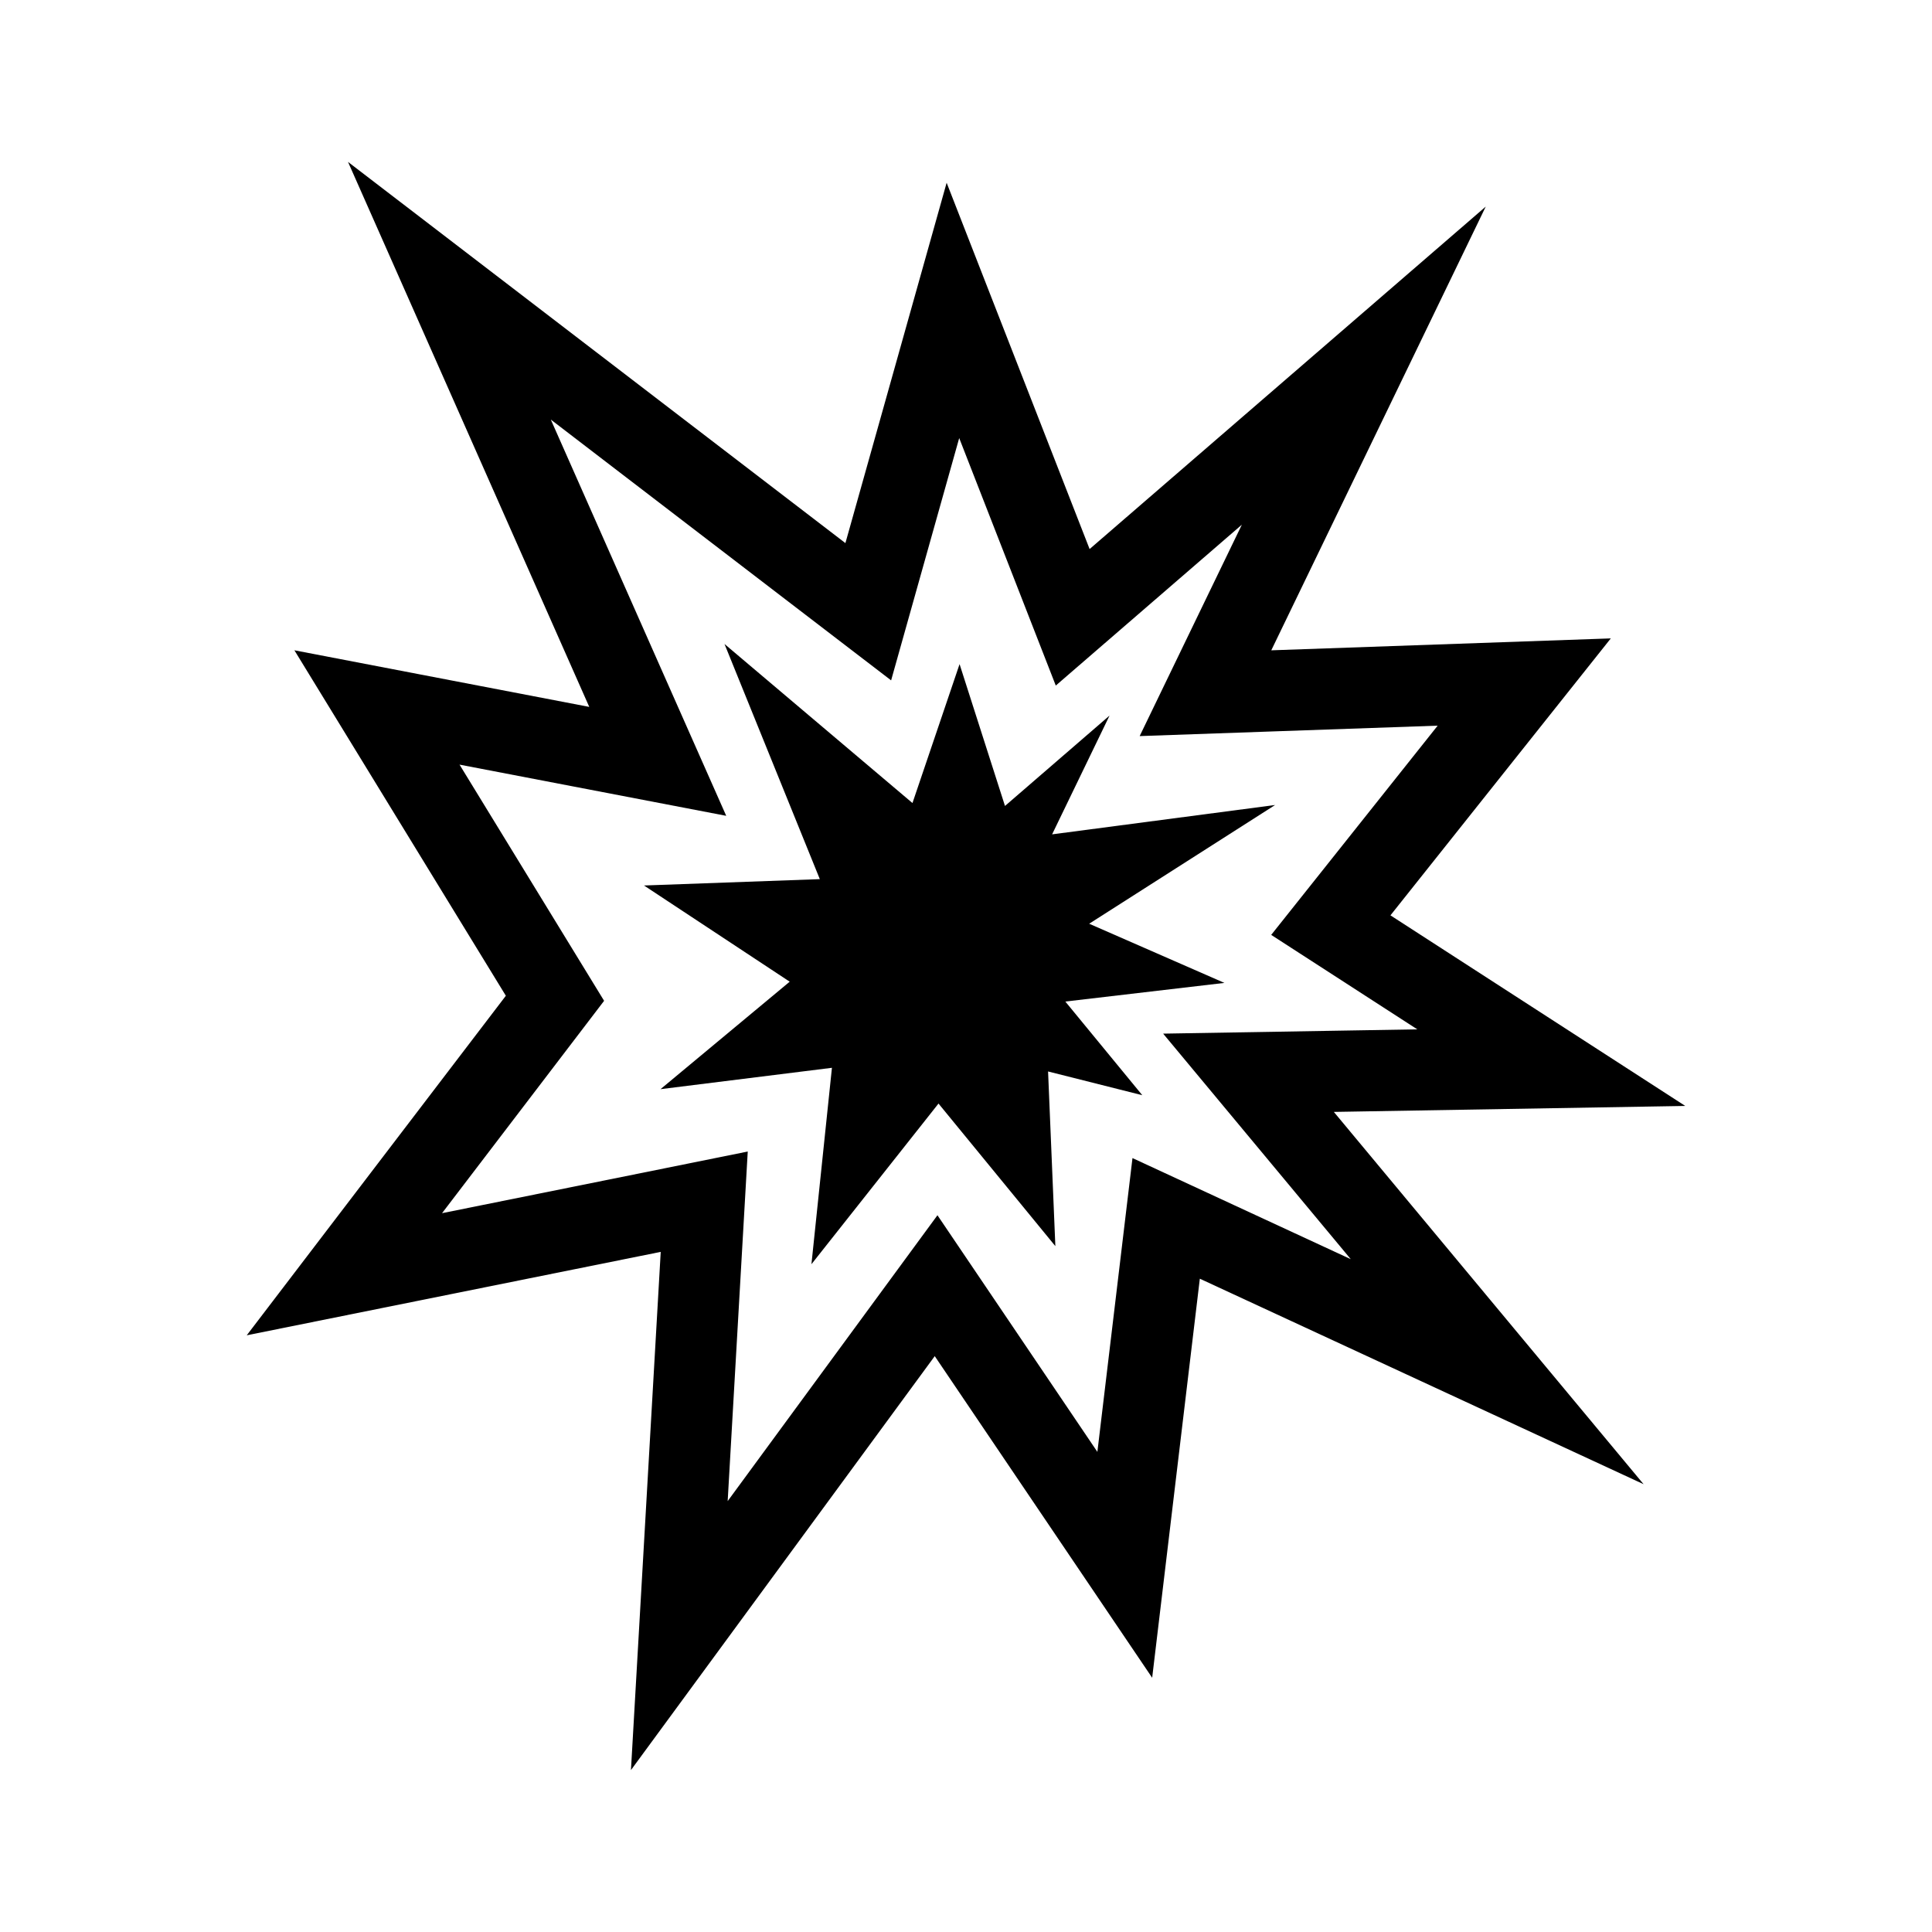 <svg xmlns="http://www.w3.org/2000/svg" width="100" height="100">
  <path d="M28.509 21.717l12.694 9.728 4.921 3.771 1.677-5.969 1.847-6.572 2.838 7.271 2.161 5.539 4.498-3.889 5.133-4.438-2.259 4.673-3.03 6.269 6.958-.244 8.467-.296-5.731 7.204-2.886 3.626 3.892 2.516 3.67 2.373-4.392.074-8.763.148 5.605 6.737 4.107 4.937-6.05-2.802-5.249-2.431-.686 5.744-1.131 9.463-4.94-7.31-3.338-4.938-3.527 4.806-7.331 9.99.727-12.66.312-5.434-5.333 1.077-10.49 2.114 6.643-8.705 1.745-2.287-1.502-2.454-5.981-9.771 5.923 1.137 7.881 1.513-3.249-7.337-5.831-13.173M18.013 8.38L30.5 36.589l-15.262-2.93L26.183 51.54 12.771 69.115l21.428-4.318-1.541 26.822 15.724-21.426 11.254 16.648 2.467-20.656 22.969 10.637-16.033-19.27 18.19-.309-15.26-9.865 11.406-14.335-17.574.617 11.101-22.967-20.504 17.726-7.4-18.96-5.24 18.652L18.013 8.38z"/>
  <path d="M37.5 33.333l9.729 8.232 2.438-7.19 2.351 7.341 5.412-4.678-2.973 6.148L66 41.667l-9.625 6.145 7 3.063-8.234.965 3.984 4.848-4.877-1.229.377 9.041-6.048-7.38L42 65.435l1.061-10.166-8.873 1.106 6.687-5.563-7.542-4.979 9.101-.329"/>
</svg>
